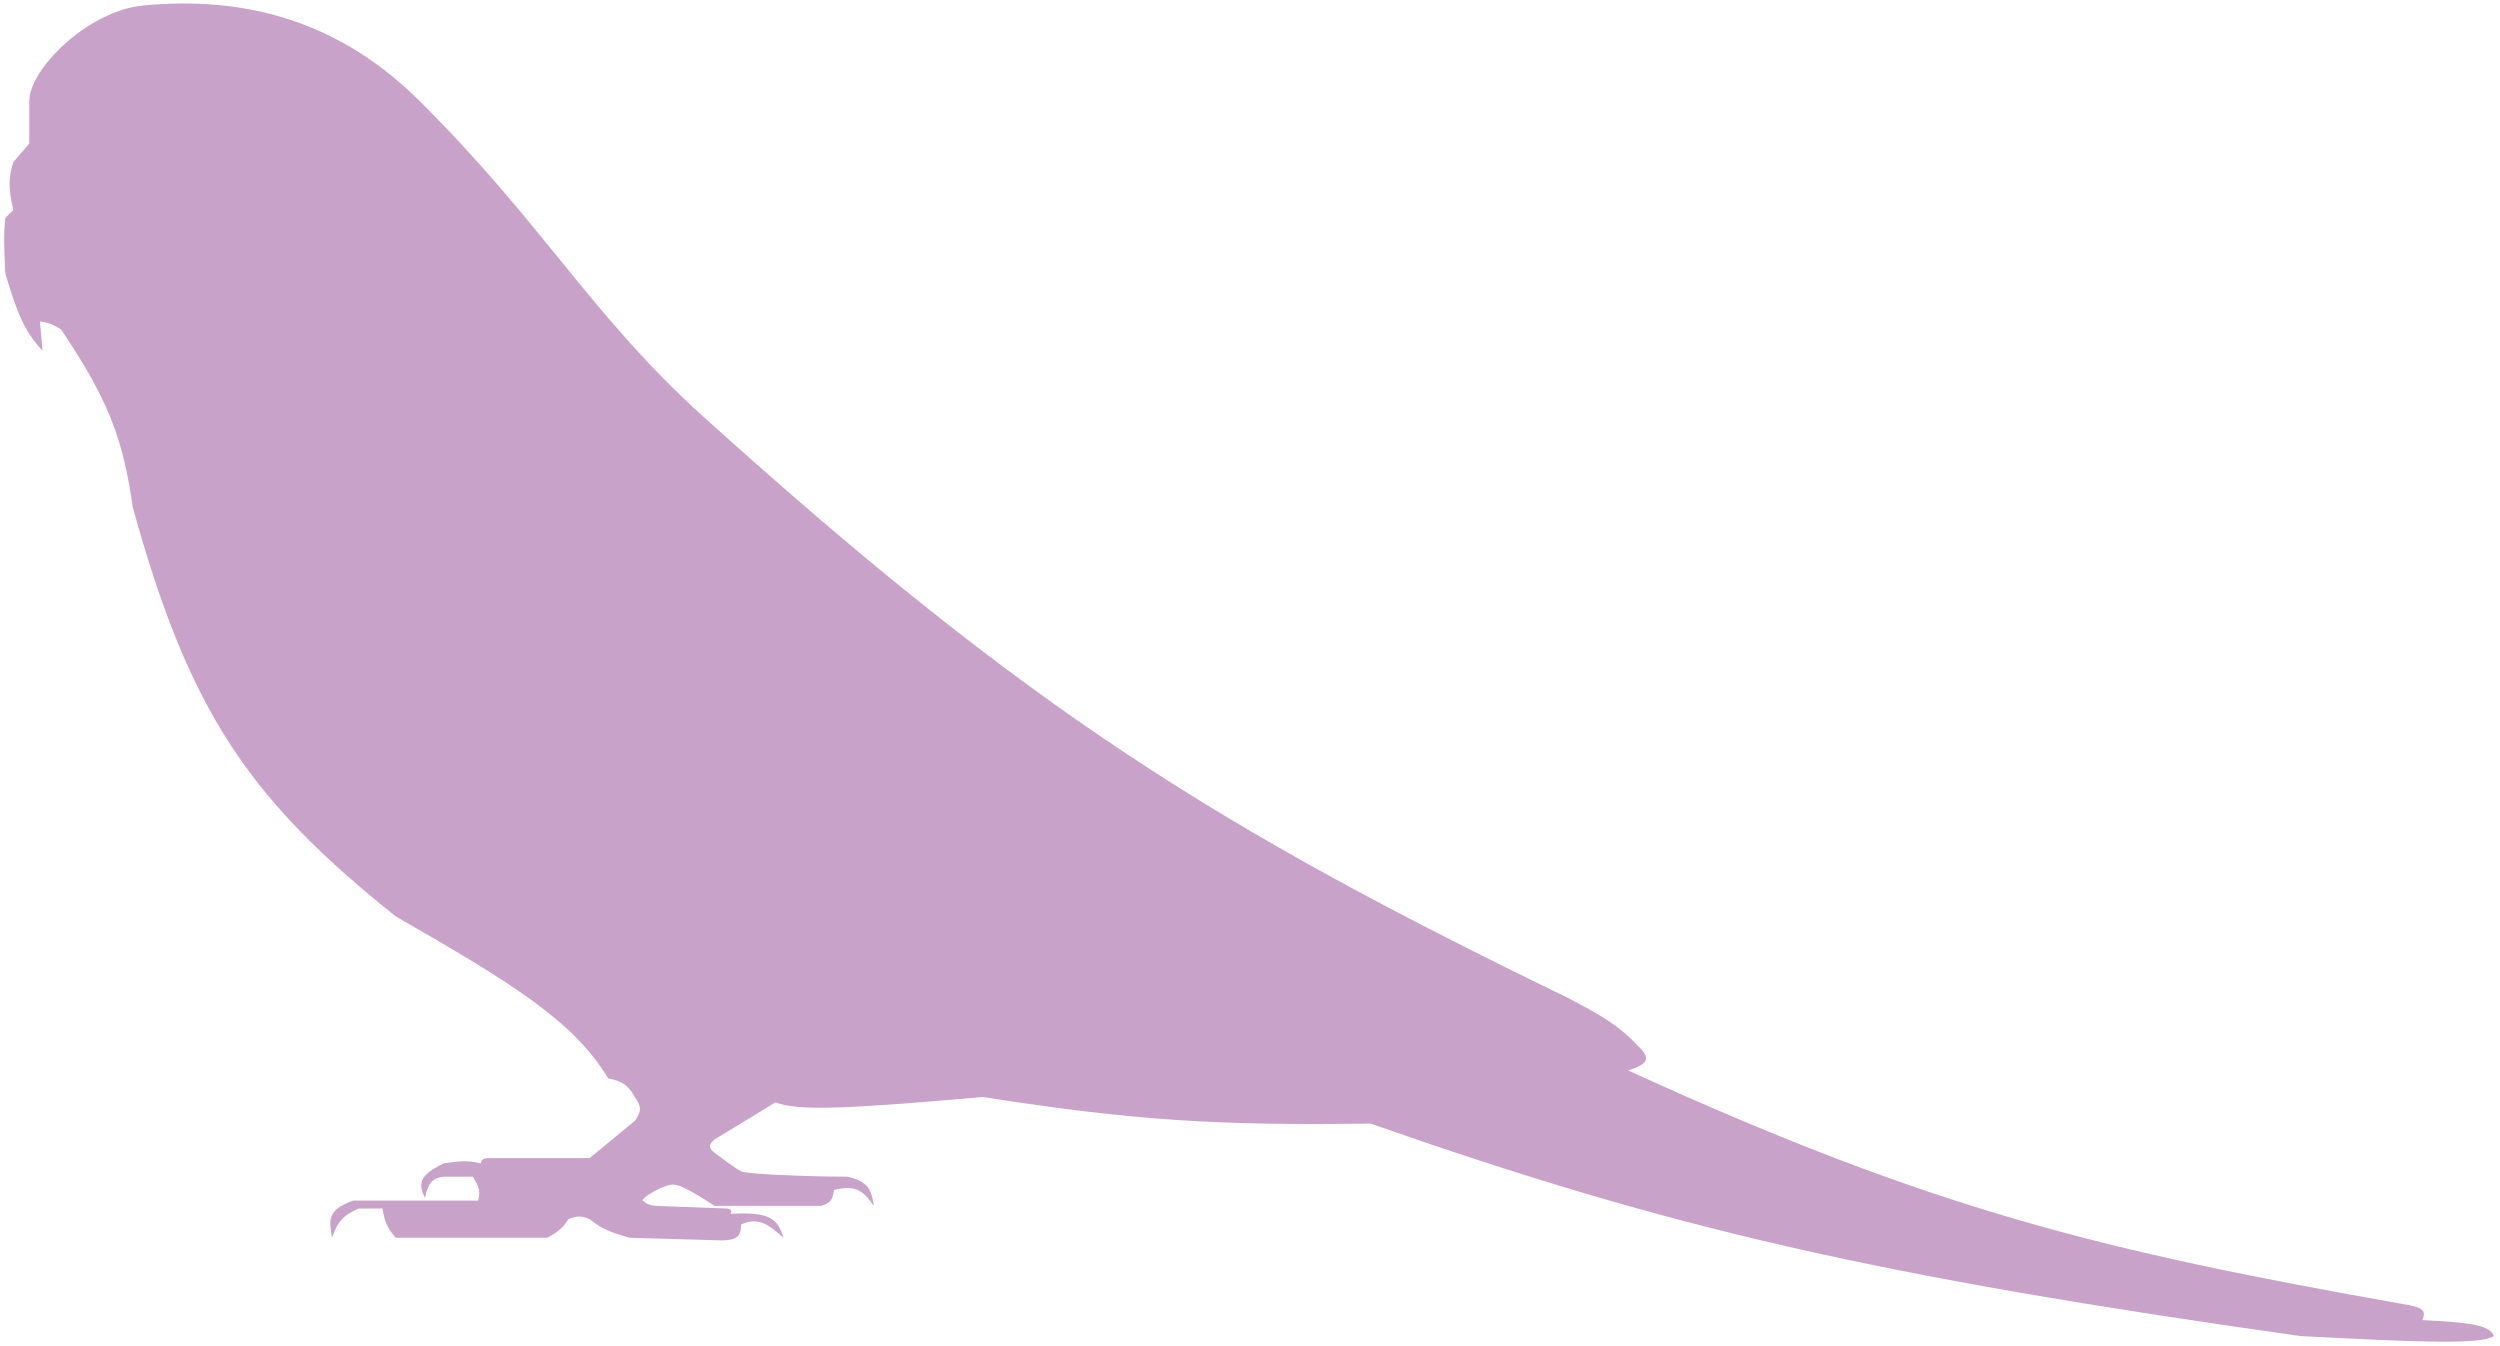 <svg width="353" height="190" viewBox="0 0 353 190" fill="none" xmlns="http://www.w3.org/2000/svg">
<path d="M55.883 129.396C72.457 138.912 80.968 144.153 85.883 152.271C87.699 152.645 88.612 153.049 89.633 154.896C90.6 156.213 90.598 156.952 89.633 158.271L83.258 163.521H69.008C68.128 163.577 67.997 163.804 67.883 164.271C66.498 164.002 65.956 163.757 62.633 164.271C59.304 165.924 58.962 167.017 60.008 169.146C60.428 167.118 60.949 166.386 62.633 166.146H66.758C67.62 167.474 67.877 168.214 67.508 169.521H49.883C46.193 170.842 46.441 172.253 46.882 174.764L46.883 174.771C47.609 172.66 48.3 171.668 50.633 170.646H54.008C54.312 172.568 54.737 173.461 55.883 174.771H77.258C78.734 173.981 79.45 173.451 80.258 172.146C81.482 171.634 82.135 171.668 83.258 172.146C84.977 173.563 86.353 174.02 88.883 174.771L102.008 175.146C104.03 175.083 104.635 174.615 104.633 172.896C106.978 171.879 108.291 172.665 110.633 174.771C109.838 172.181 108.846 171.054 103.133 171.396C103.388 171.003 103.308 170.841 102.758 170.646L92.633 170.271C91.784 170.197 91.363 170.052 90.758 169.521C90.327 169.334 93.739 167.1 95.258 167.271C96.777 167.442 100.883 170.271 100.883 170.271H115.883C117.304 169.919 117.592 169.333 117.758 168.021C120.687 167.287 121.82 167.997 123.383 170.271C123.018 167.391 122.012 166.702 119.633 166.146C113.583 166.137 105.383 165.771 104.633 165.396C103.883 165.021 100.883 162.771 100.883 162.771C99.936 161.981 100.128 161.583 100.883 160.896L109.508 155.646C112.597 156.967 120.618 156.49 138.758 154.896C160.137 158.244 172.125 158.948 193.508 158.646C236.006 173.531 264.635 180.135 324.758 188.646C342.119 189.562 350.319 189.865 352.133 188.646C351.578 187.067 348.597 186.732 342.008 186.396C342.703 185.001 341.963 184.558 339.383 184.146C297.008 176.646 273.104 170.899 229.883 151.146C232.689 150.235 233.138 149.517 231.383 147.771C228.474 144.692 226.057 143.395 221.877 141.152L221.633 141.021C172.186 117.028 145.508 100.521 99.383 58.896C83.417 44.488 76.883 31.808 59.258 14.271C48.044 3.113 34.883 -0.622 20.258 0.771C12.383 1.521 4.133 9.771 4.133 14.271V20.271L1.883 22.896C1.145 25.198 1.201 26.702 1.883 29.646L0.758 30.771C0.492 33.259 0.581 35.18 0.758 38.646C2.328 43.831 3.275 46.606 6.008 49.521L5.633 45.396C6.681 45.498 7.331 45.724 8.633 46.521C15.482 56.693 17.376 62.154 18.758 71.646C26.696 100.459 35.122 112.82 55.883 129.396Z" fill="#C8A2C8"/>
</svg>
